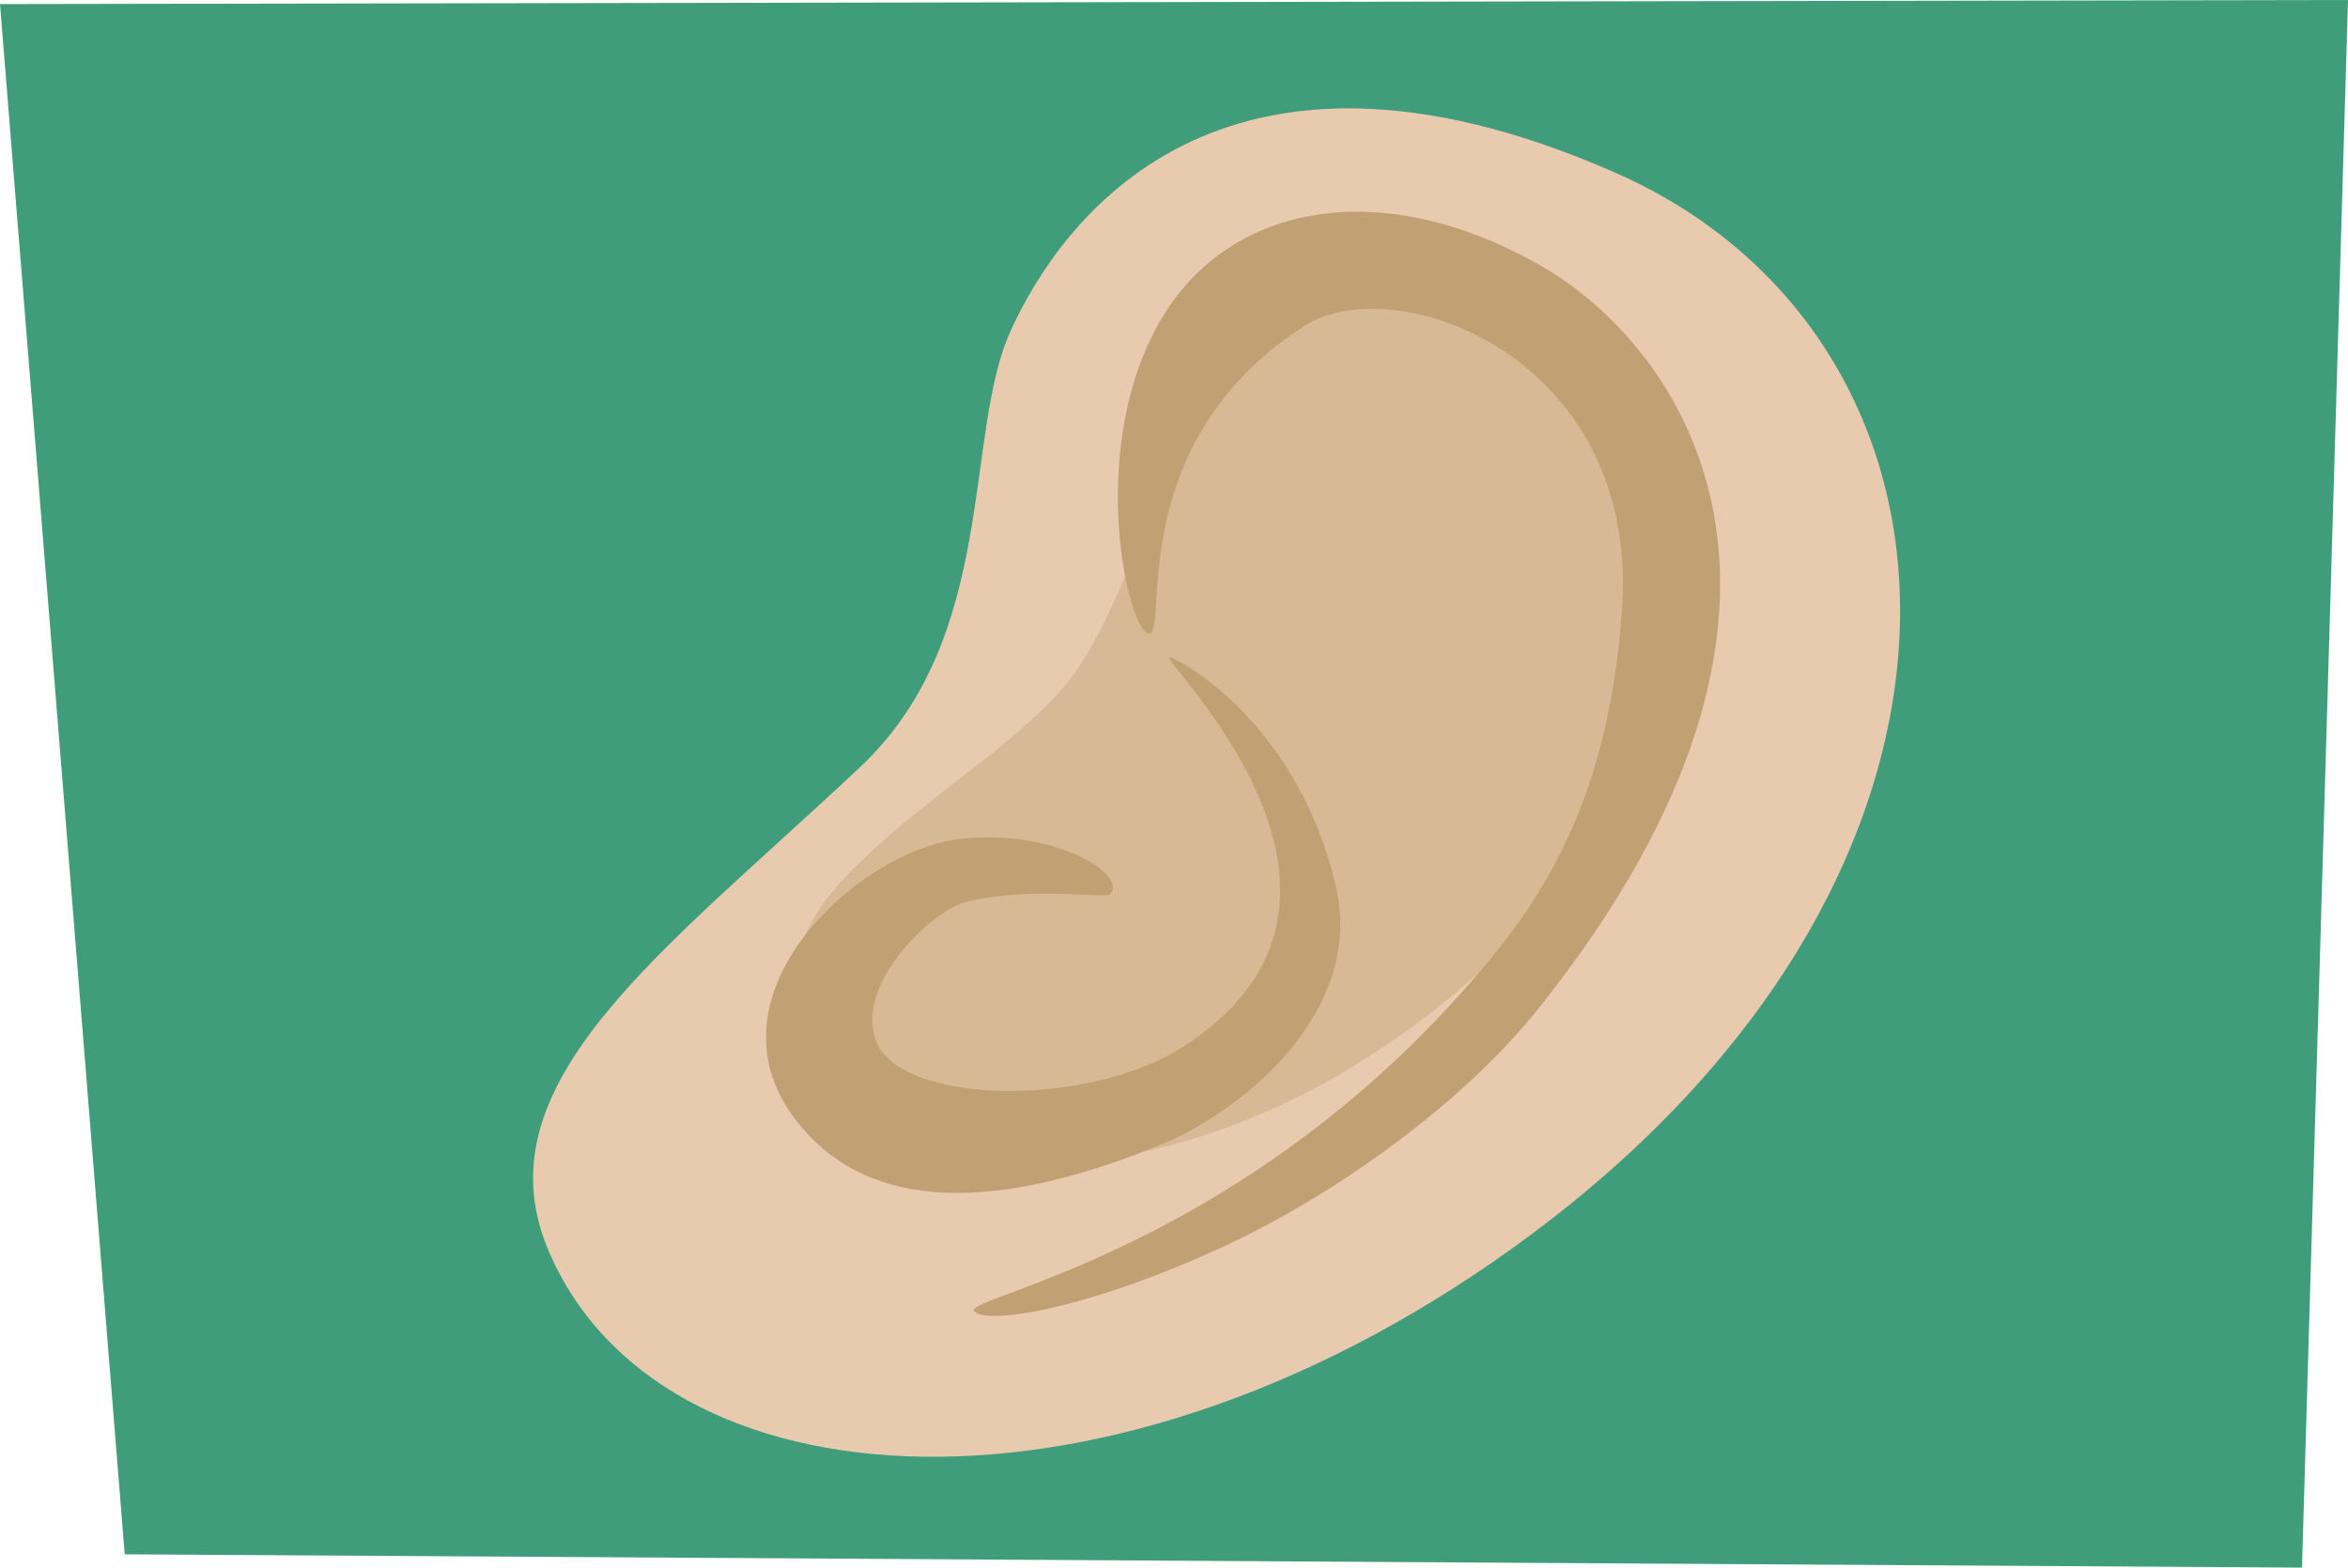 <?xml version="1.0" encoding="utf-8"?>
<!-- Generator: Adobe Illustrator 25.0.0, SVG Export Plug-In . SVG Version: 6.00 Build 0)  -->
<svg version="1.1" id="Layer_1" xmlns="http://www.w3.org/2000/svg" xmlns:xlink="http://www.w3.org/1999/xlink" x="0px" y="0px"
	 viewBox="0 0 229.7 153.4" style="enable-background:new 0 0 229.7 153.4;" xml:space="preserve">
<style type="text/css">
	.st0{fill:#3F9D7B;}
	.st1{fill:#E8CAAE;}
	.st2{opacity:0.4;fill:#C1A174;enable-background:new    ;}
	.st3{fill:#C1A174;}
</style>
<g id="tarinakone_x5F_body_x5F_ear">
	<g id="tarinakone_x5F_keho_x5F_korvat">
		<polygon class="st0" points="0,0.4 12.2,152.1 225.2,153.4 229.7,0 		"/>
		<g>
			<path class="st1" d="M98.9,32.3c4.8-10.5,20.2-32.4,58.9-15.5c36.8,16,40.7,67.7-8,104c-40.8,30.4-85.7,27.2-96.3,1.2
				C47,105.8,65.1,93,84.1,75.1C97.7,62.4,94.2,42.5,98.9,32.3z"/>
			<path class="st2" d="M77.5,99.9c0,0-1.8-7,5.5-14.4c7.3-7.4,14.3-11.1,20.2-17.3c10.7-11.3,13-42.8,23.4-44.5
				c28.4-4.6,43.1,33.9,36.2,48.4s-30.6,41.7-63.1,42C83.3,114.3,77.5,99.9,77.5,99.9z"/>
			<path class="st3" d="M112.4,62c-2-0.1-6-17.2,0.6-29.7c6.6-12.6,22.2-15.3,37.9-6.2c13.2,7.6,31.6,32.5-0.4,72.6
				c-8,10-20.8,18.6-30.4,23.1c-13.5,6.3-23.6,7.9-24.8,6.5c-1.2-1.4,27.2-6,50.7-34.7c6.3-7.7,11.6-17.5,12.7-34.3
				c1.5-24.4-22.2-33.1-31.1-27.4C109.7,43.4,114.4,62.1,112.4,62z"/>
			<path class="st3" d="M114.4,64.3c-1.3-0.1,24,23.5,1.4,38.1c-9.5,6.1-27.4,5.6-30-0.3c-2.4-5.4,5.1-13,8.9-13.9
				c6.7-1.5,13.3-0.2,13.9-0.7c1.8-1.8-5.3-6.5-14.8-5.4c-10.1,1.3-25.1,15.3-16.1,27.3c8,10.7,22.7,8,35.9,2.6
				c8-3.3,19.9-13,17.1-25.2C126.9,70.3,114.9,64.3,114.4,64.3z"/>
		</g>
	</g>
</g>
<g id="Layer_1_1_">
</g>
</svg>
